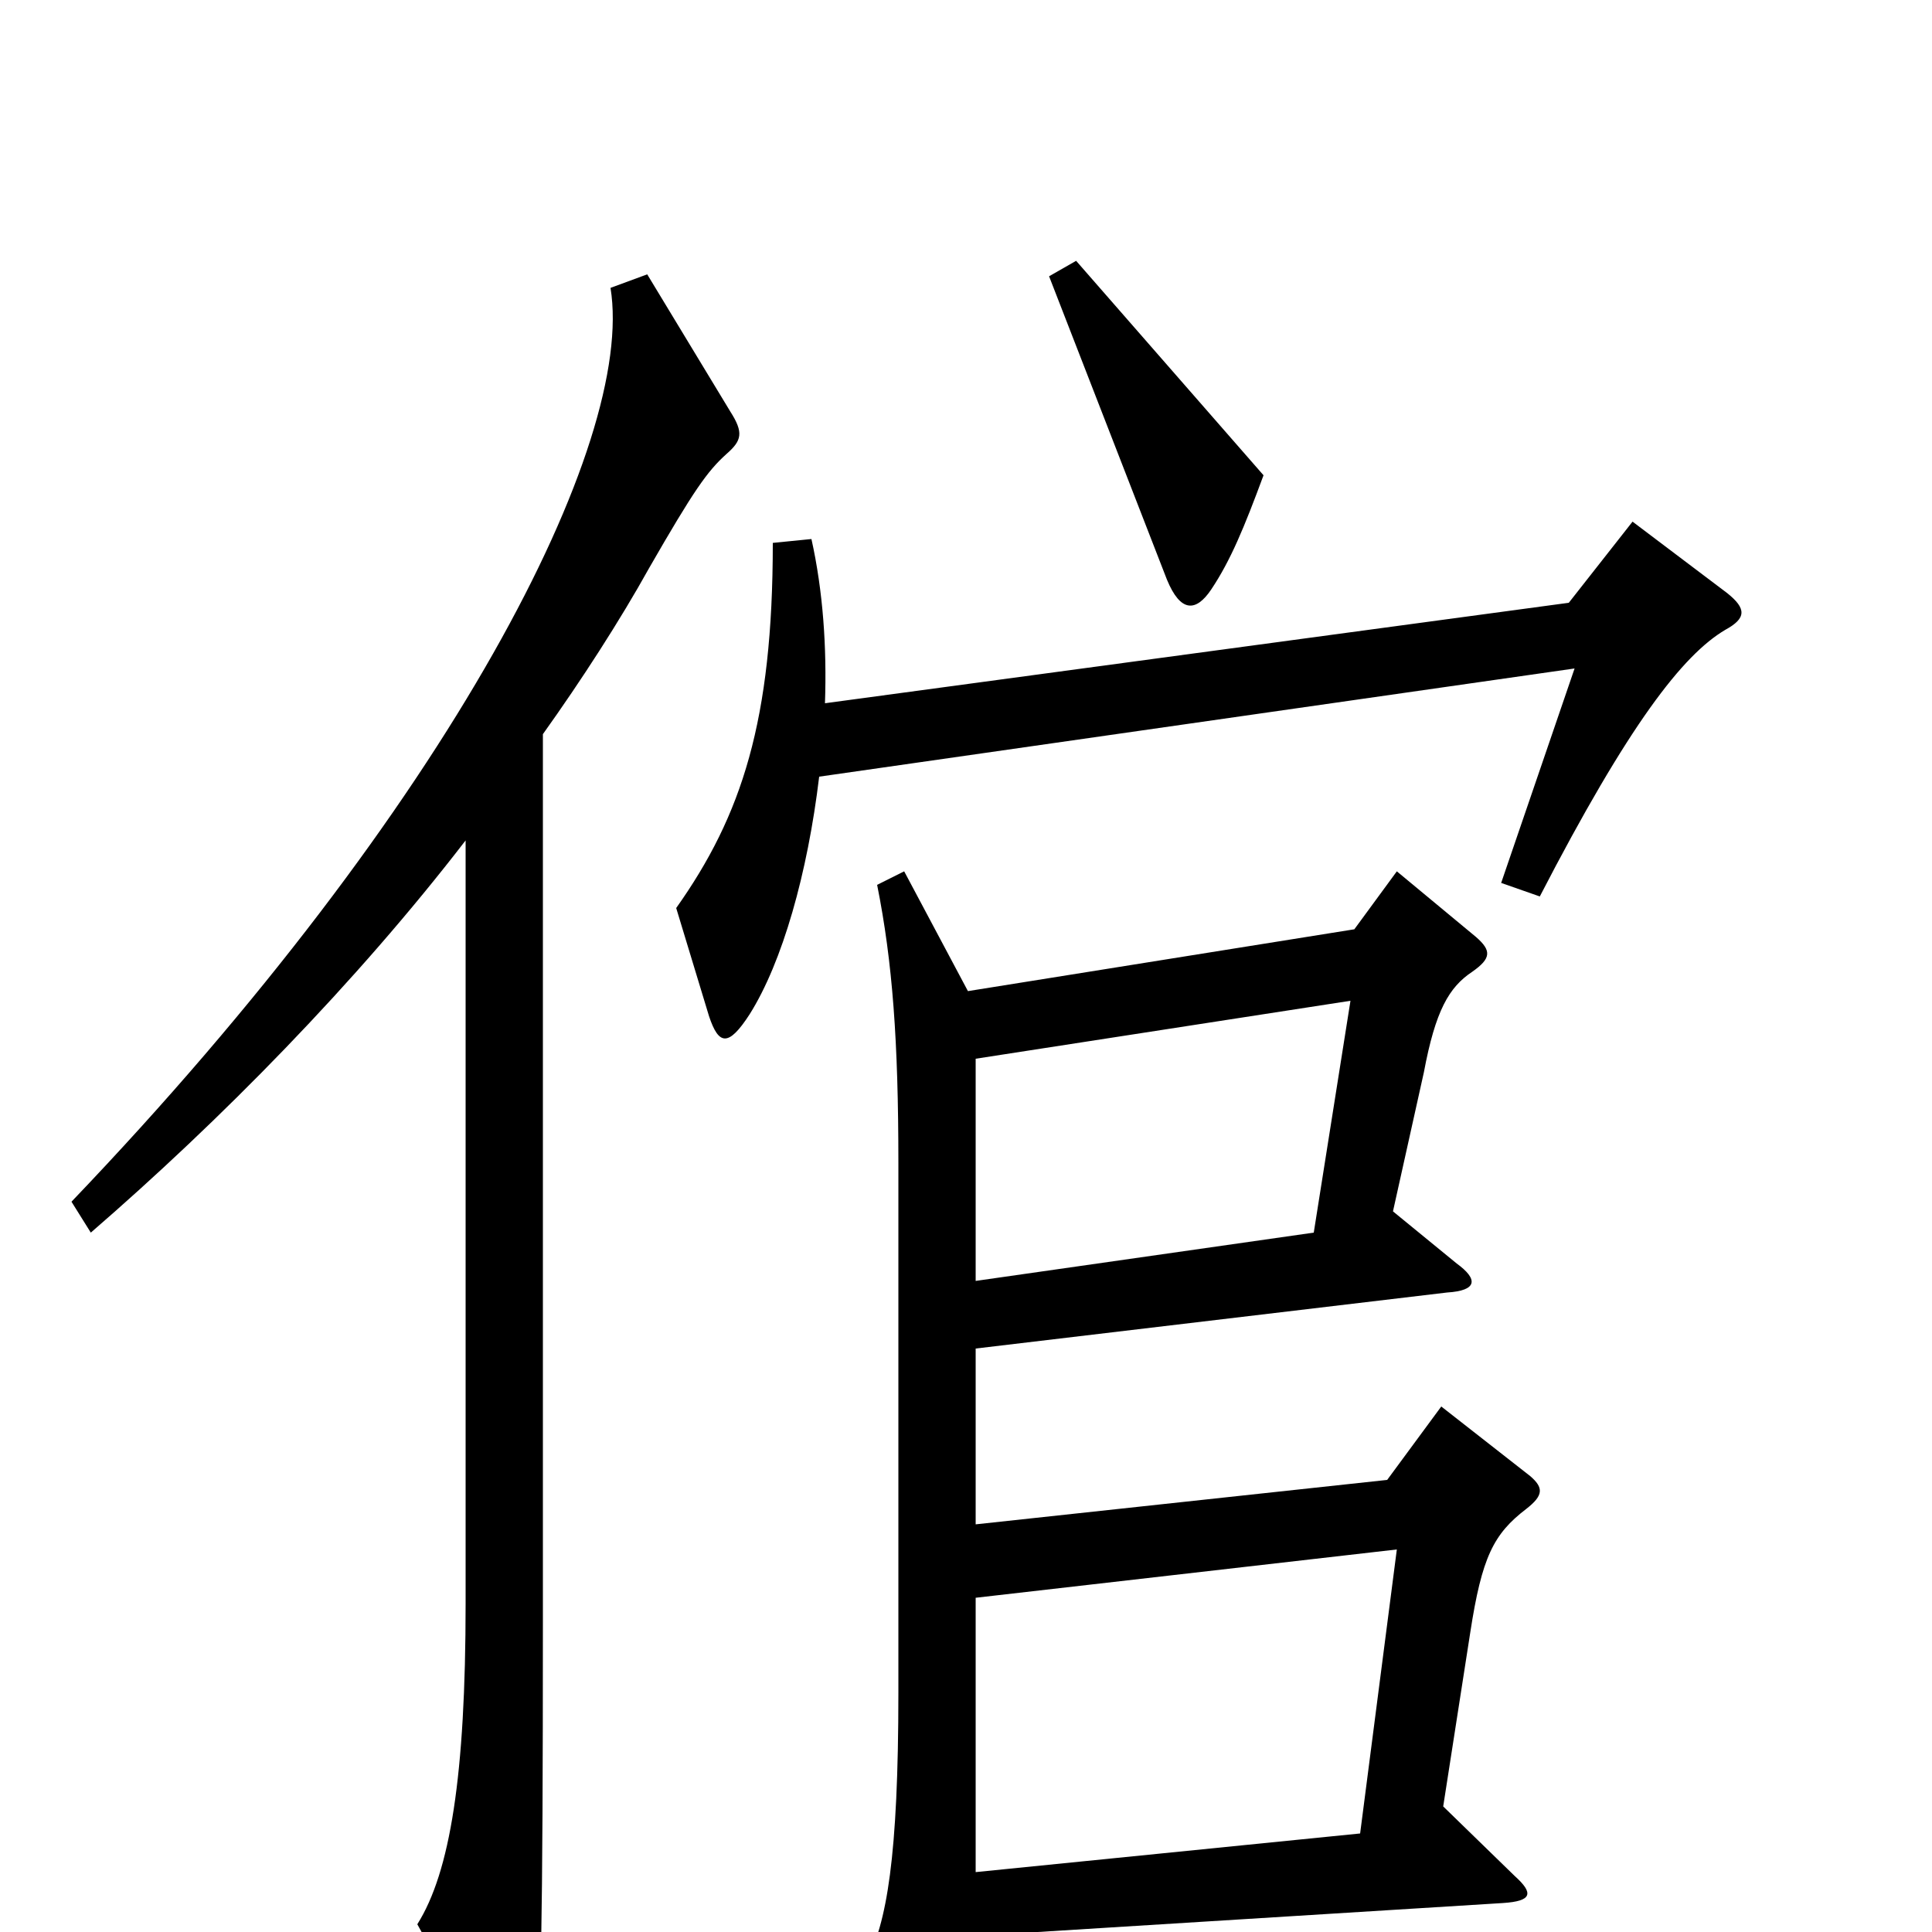 <svg xmlns="http://www.w3.org/2000/svg" viewBox="0 -1000 1000 1000">
	<path fill="#000000" d="M654 -754L557 -865L543 -857L604 -700C611 -683 619 -683 627 -695C637 -710 644 -727 654 -754ZM894 -693L845 -730L812 -688L427 -636C428 -665 426 -694 420 -721L400 -719C400 -627 384 -578 350 -530L367 -474C372 -459 377 -458 388 -475C405 -502 418 -548 424 -598L815 -654L777 -543L797 -536C843 -625 871 -661 893 -674C904 -680 904 -685 894 -693ZM378 -787L335 -858L316 -851C329 -771 234 -584 37 -378L47 -362C114 -420 184 -491 241 -565V-170C241 -81 233 -31 216 -4L257 70C266 85 275 86 277 69C280 45 281 -3 281 -160V-620C301 -648 321 -679 336 -706C359 -746 366 -756 376 -765C384 -772 385 -776 378 -787ZM792 -236L746 -272L718 -234L505 -211V-302L749 -331C765 -332 765 -338 754 -346L721 -373L737 -445C743 -477 750 -489 762 -497C772 -504 772 -508 764 -515L723 -549L701 -519L501 -487L468 -549L454 -542C462 -502 465 -461 465 -398V-124C465 -39 459 -4 448 16L480 90C488 108 495 106 499 92C503 79 505 55 505 2L778 -15C793 -16 794 -20 784 -29L747 -65L761 -155C767 -194 773 -206 790 -219C799 -226 799 -230 792 -236ZM699 -482L680 -362L505 -337V-452ZM723 -198L704 -51L505 -31V-173Z"/>
</svg>